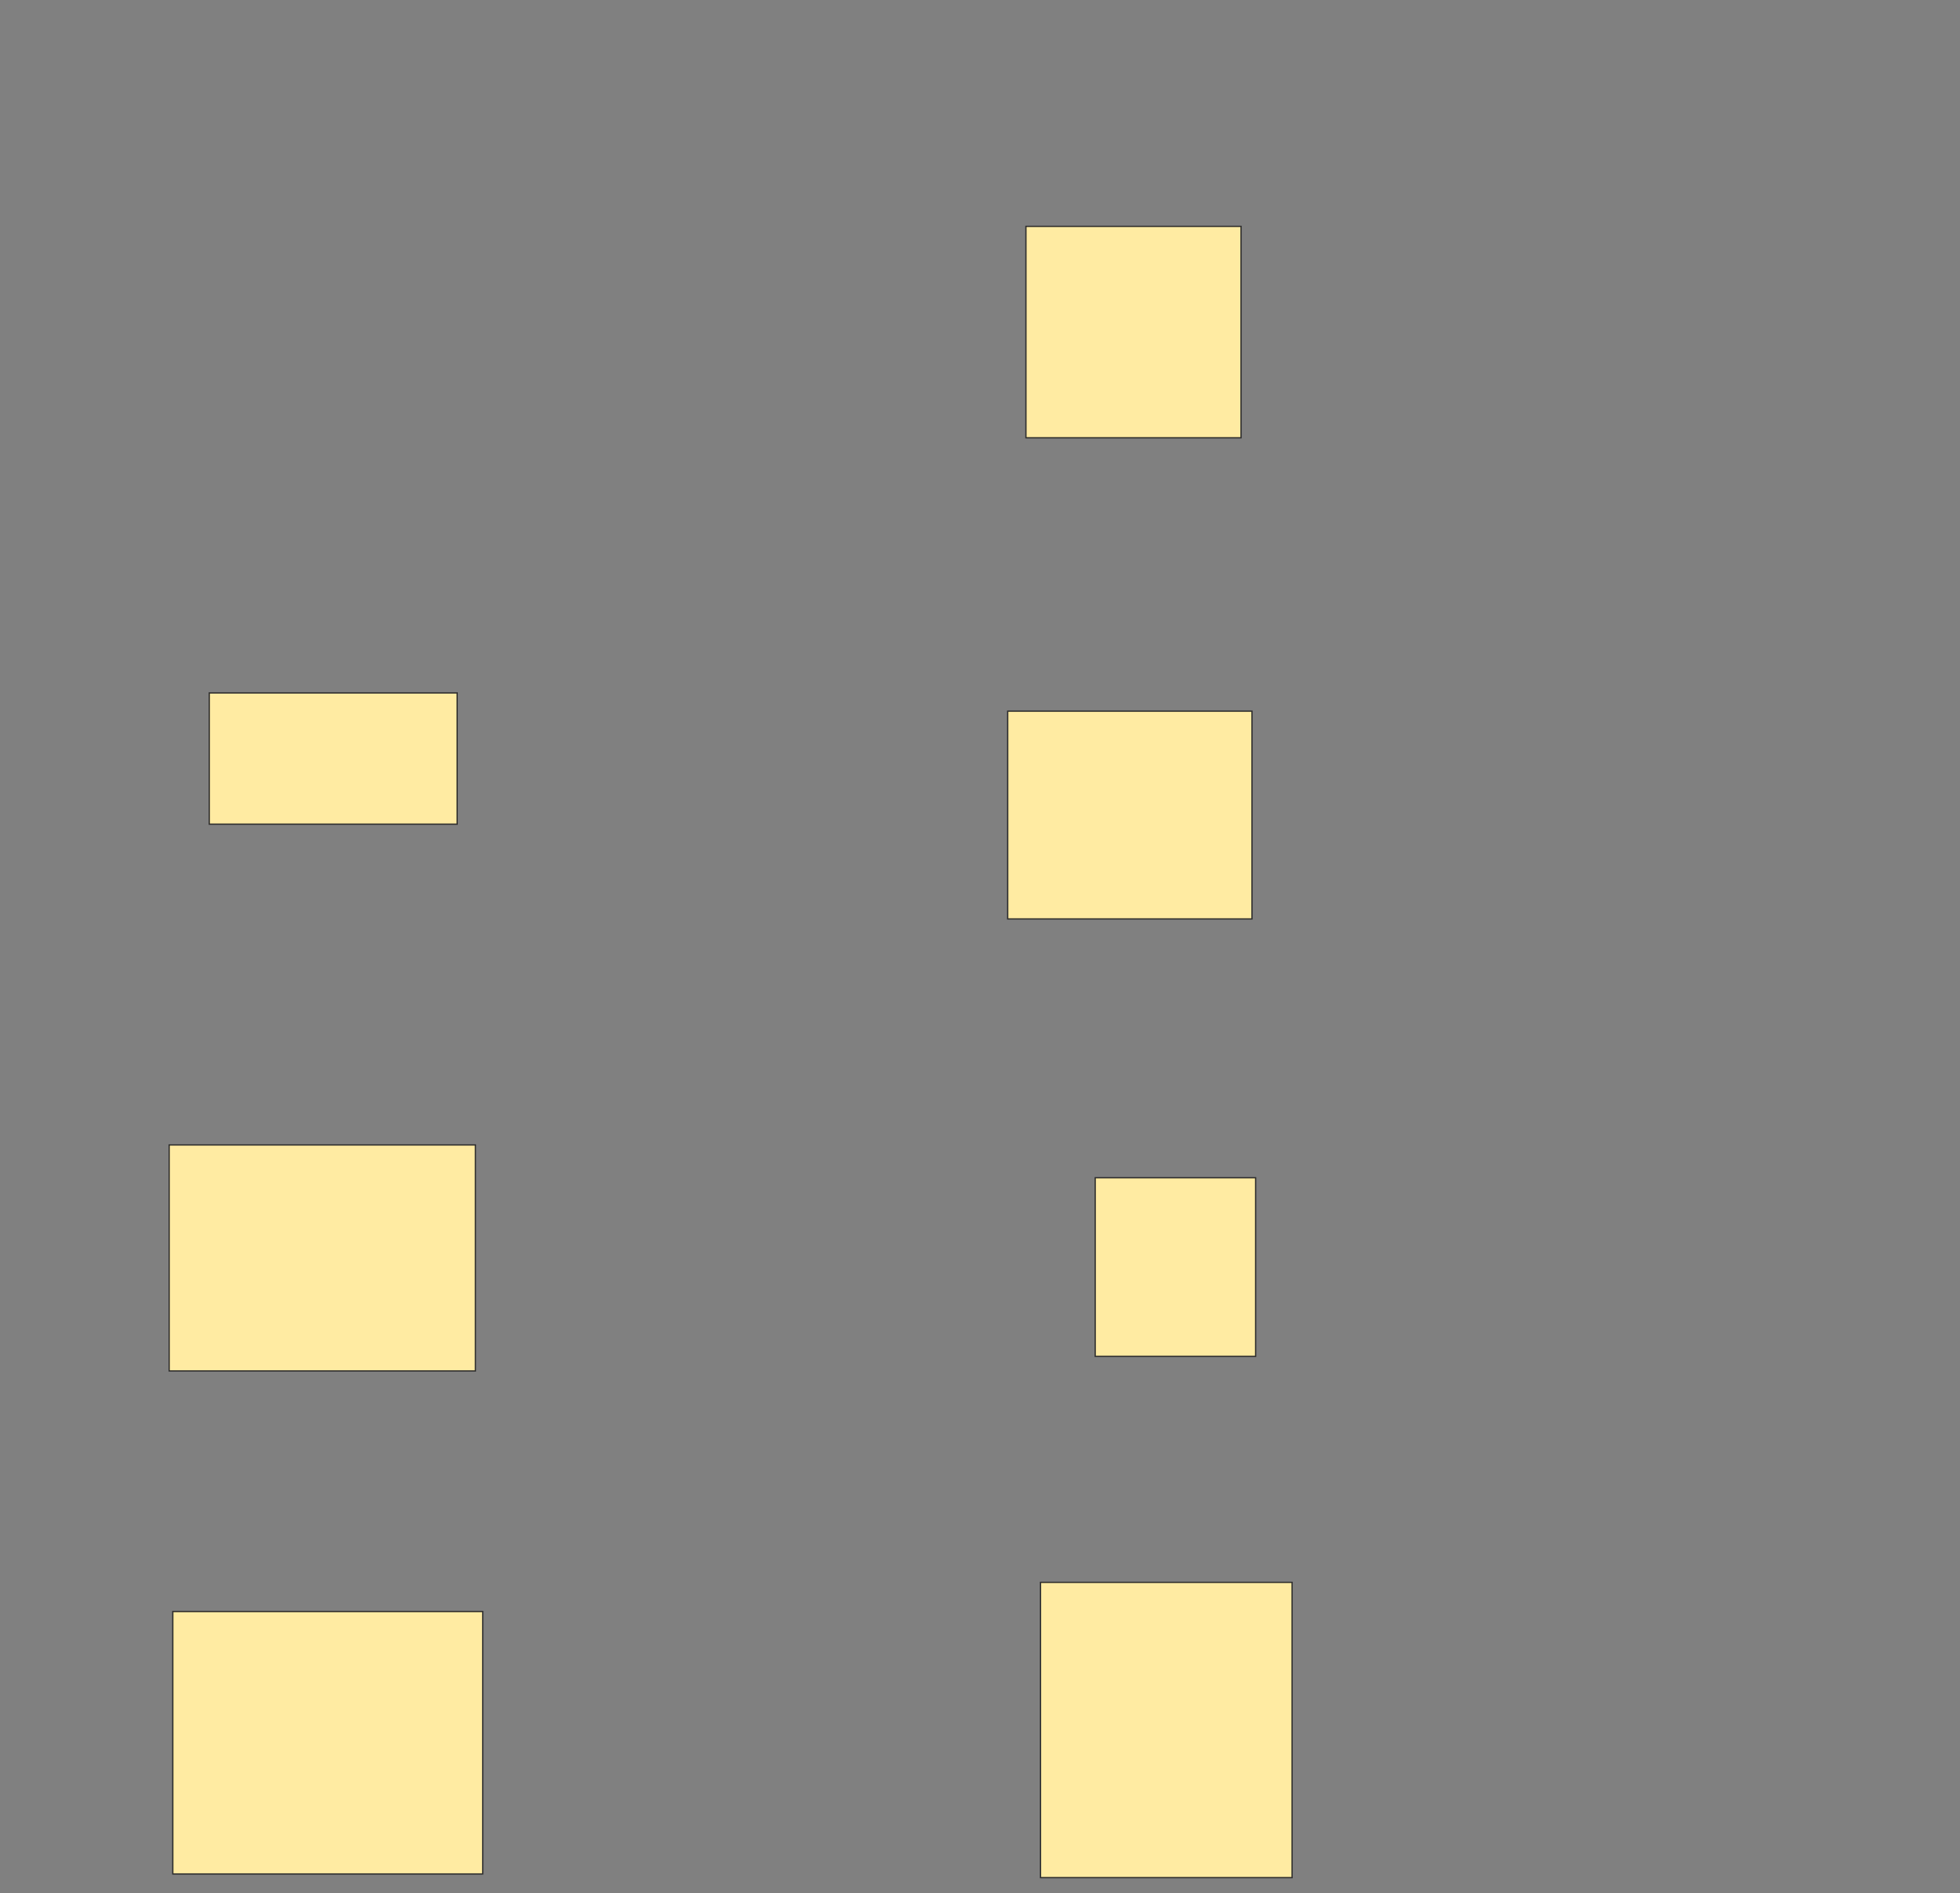 <svg height="1484" width="1536" xmlns="http://www.w3.org/2000/svg">
 <rect width="100%" height="100%" fill="#808080" stroke="none"/>
 <!-- Created with Image Occlusion Enhanced -->
 <g>
  <title>Labels</title>
 </g>
 <g>
  <title>Masks</title>
  
  <rect fill="#FFEBA2" height="165.714" id="449e6b8861264845a264543cecbb8a2d-ao-2" stroke="#2D2D2D" width="168.571" x="804" y="177.428"/>
  <rect fill="#FFEBA2" height="102.857" id="449e6b8861264845a264543cecbb8a2d-ao-3" stroke="#2D2D2D" width="194.286" x="164" y="543.143"/>
  <rect fill="#FFEBA2" height="162.857" id="449e6b8861264845a264543cecbb8a2d-ao-4" stroke="#2D2D2D" width="191.429" x="789.714" y="557.428"/>
  <rect fill="#FFEBA2" height="177.143" id="449e6b8861264845a264543cecbb8a2d-ao-5" stroke="#2D2D2D" width="240" x="132.571" y="897.428"/>
  <rect fill="#FFEBA2" height="140" id="449e6b8861264845a264543cecbb8a2d-ao-6" stroke="#2D2D2D" width="125.714" x="858.286" y="923.143"/>
  <rect fill="#FFEBA2" height="205.714" id="449e6b8861264845a264543cecbb8a2d-ao-7" stroke="#2D2D2D" width="242.857" x="135.429" y="1263.143"/>
  <rect fill="#FFEBA2" height="231.429" id="449e6b8861264845a264543cecbb8a2d-ao-8" stroke="#2D2D2D" width="197.143" x="815.429" y="1240.286"/>
 </g>
</svg>